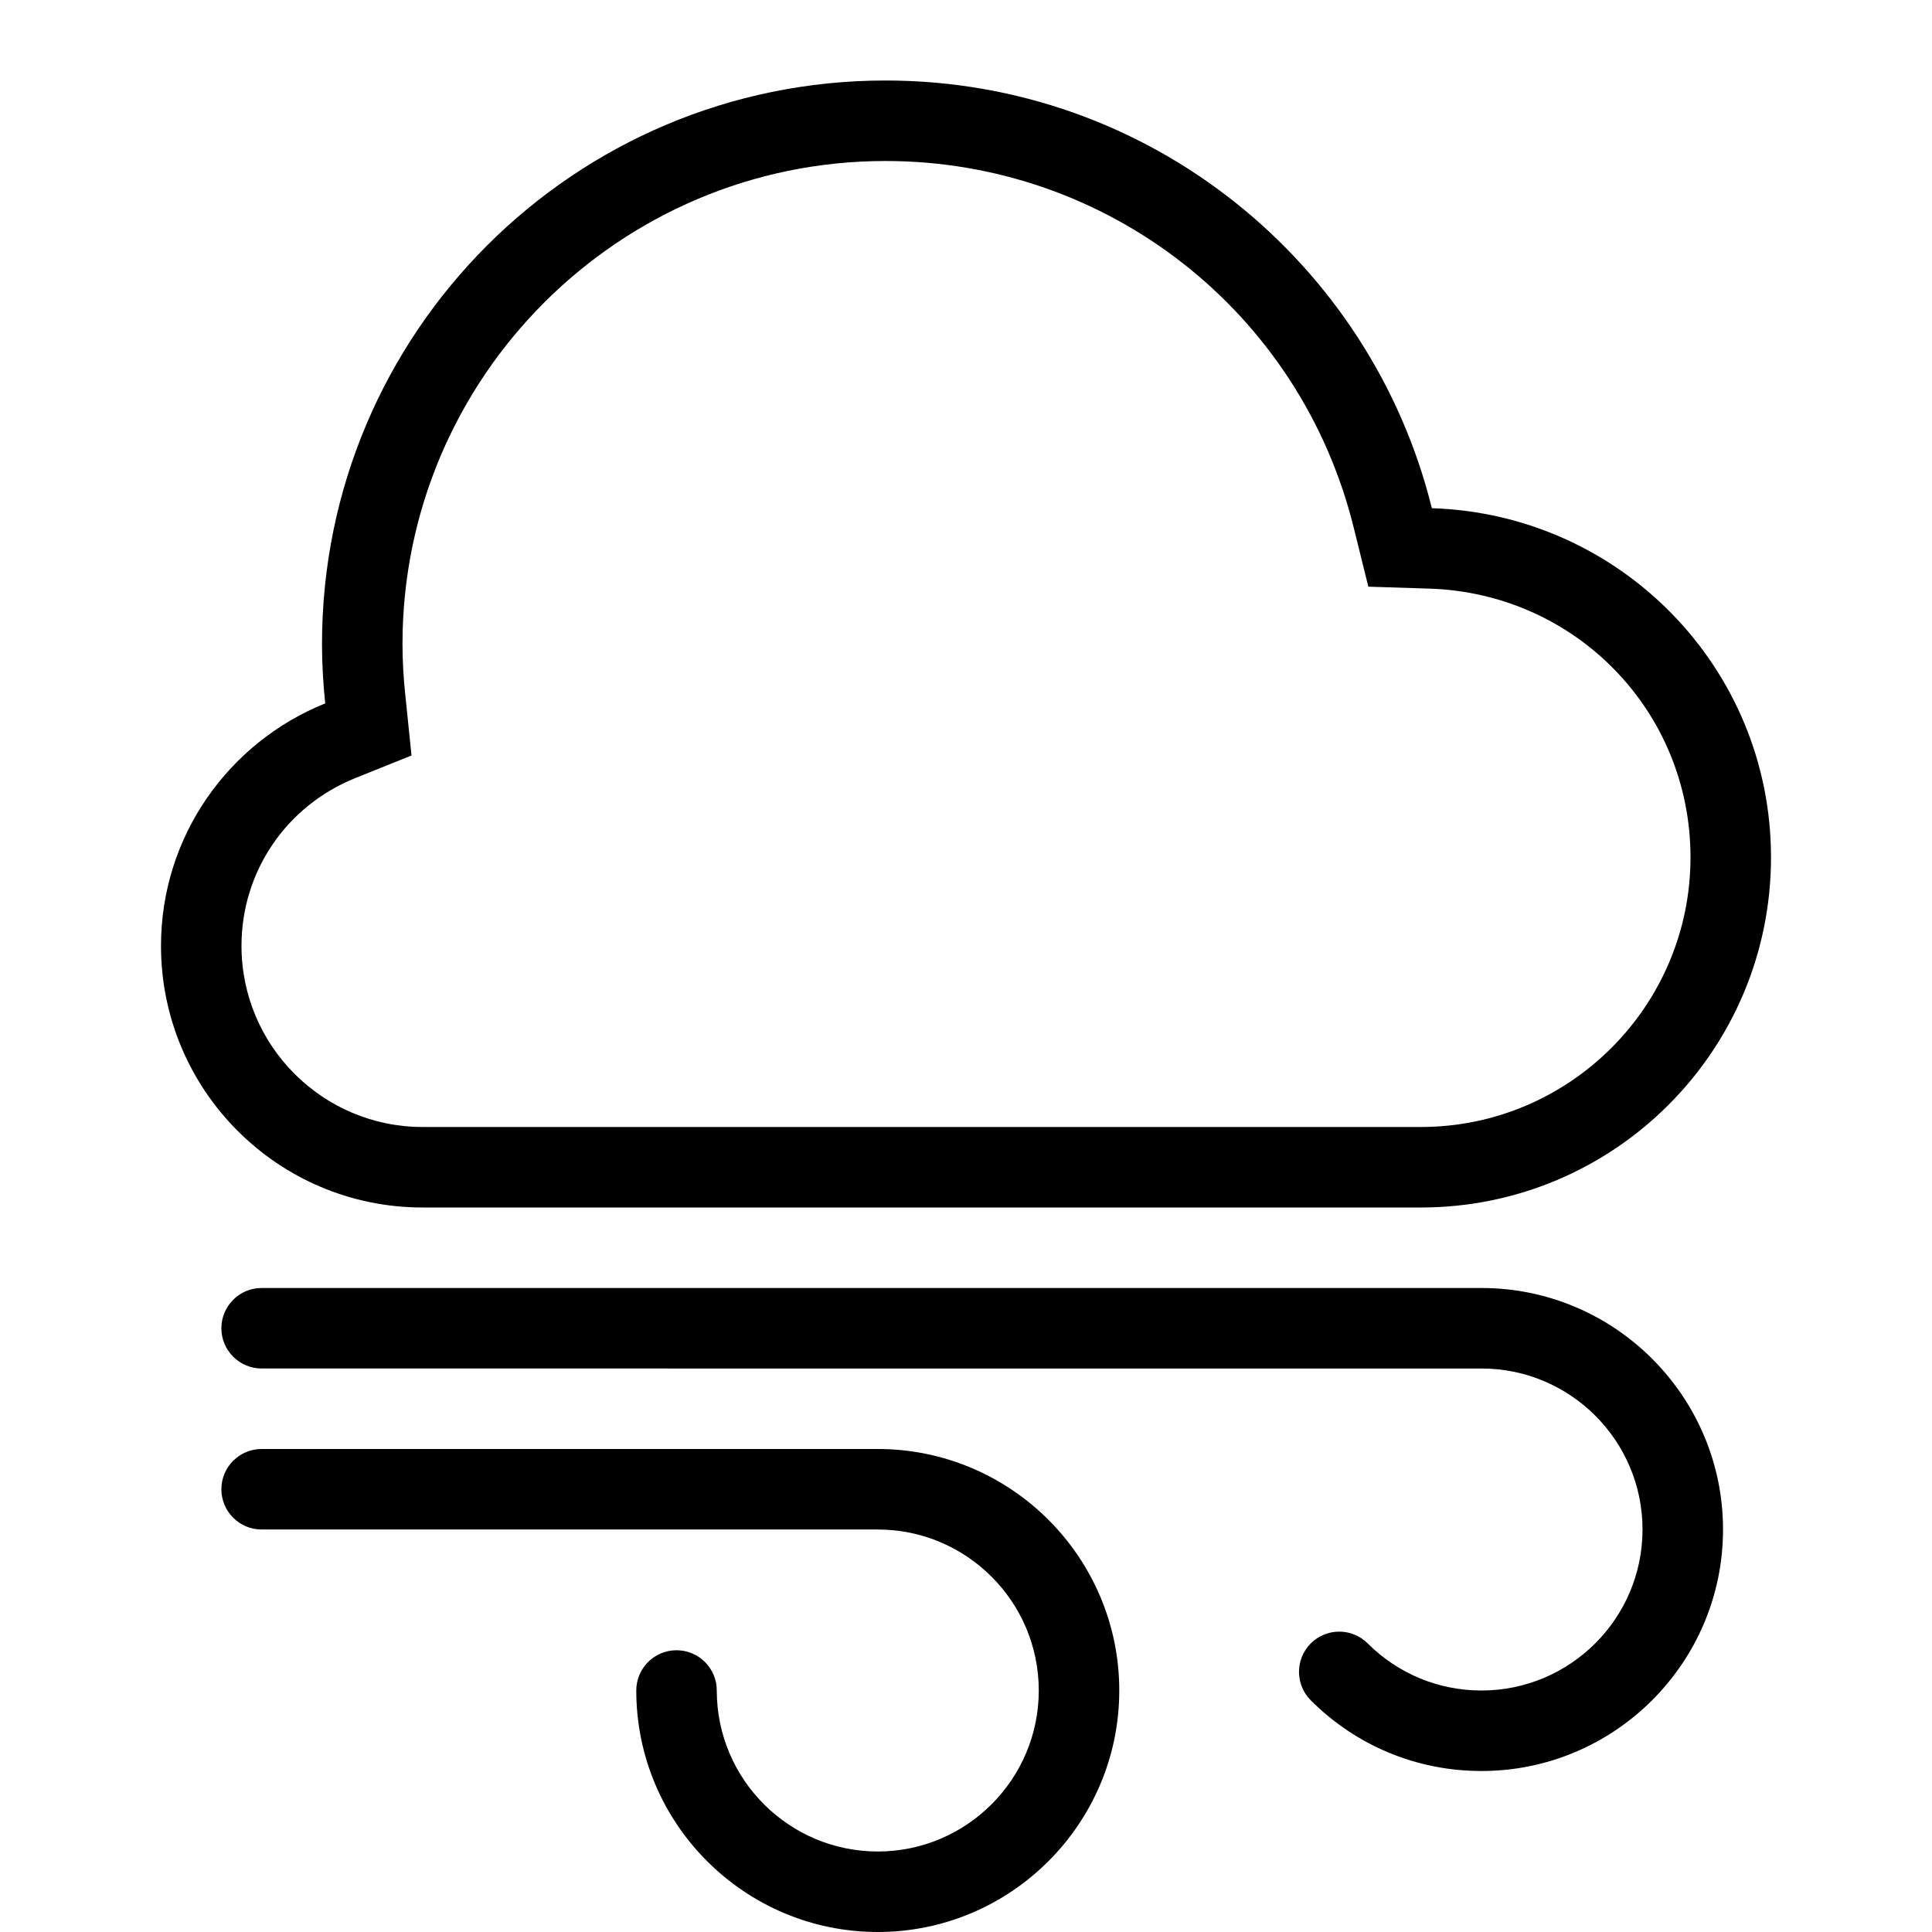 <?xml version="1.0" encoding="utf-8"?>
<!-- Generator: Adobe Illustrator 24.1.2, SVG Export Plug-In . SVG Version: 6.00 Build 0)  -->
<svg version="1.1" id="flurries" xmlns="http://www.w3.org/2000/svg" xmlns:xlink="http://www.w3.org/1999/xlink" x="0px" y="0px"
	 viewBox="0 0 24 24" enable-background="new 0 0 24 24" xml:space="preserve">
<path d="M18.404,22c-0.802,0-1.555-0.312-2.121-0.878c-0.195-0.195-0.195-0.512,0-0.707s0.512-0.195,0.707,0
	C17.368,20.792,17.87,21,18.404,21c1.103,0,2-0.897,2-2s-0.897-2-2-2H3.25c-0.276,0-0.5-0.224-0.5-0.5
	s0.224-0.5,0.5-0.5h15.154c1.654,0,3,1.346,3,3S20.058,22,18.404,22z M13.904,21c0-1.654-1.346-3-3-3H3.25
	c-0.276,0-0.5,0.224-0.5,0.5s0.224,0.5,0.5,0.5h7.654c1.103,0,2,0.897,2,2s-0.897,2-2,2s-2-0.897-2-2
	c0-0.276-0.224-0.5-0.5-0.5s-0.5,0.224-0.5,0.5c0,1.654,1.346,3,3,3S13.904,22.654,13.904,21z"/>
<rect fill="none" width="24" height="24"/>
<g>
	<path d="M11,2c2.761,0,5.153,1.872,5.816,4.553l0.182,0.735l0.757,0.024
		c1.819,0.058,3.245,1.524,3.245,3.338c0,1.847-1.503,3.35-3.35,3.35h-12.4c-1.241,0-2.25-1.009-2.25-2.25
		c0-0.921,0.555-1.739,1.413-2.084l0.699-0.281L5.035,8.635C5.011,8.409,5,8.201,5,8
		C5,4.692,7.691,2,11,2 M11,1c-3.866,0-7,3.133-7,7c0,0.25,0.015,0.496,0.04,0.738
		c-1.194,0.48-2.04,1.645-2.04,3.012c0,1.794,1.455,3.25,3.25,3.25h12.4c2.403,0,4.35-1.948,4.35-4.35
		c0-2.356-1.875-4.263-4.213-4.337C17.032,3.263,14.284,1,11,1L11,1z"/>
</g>
</svg>
